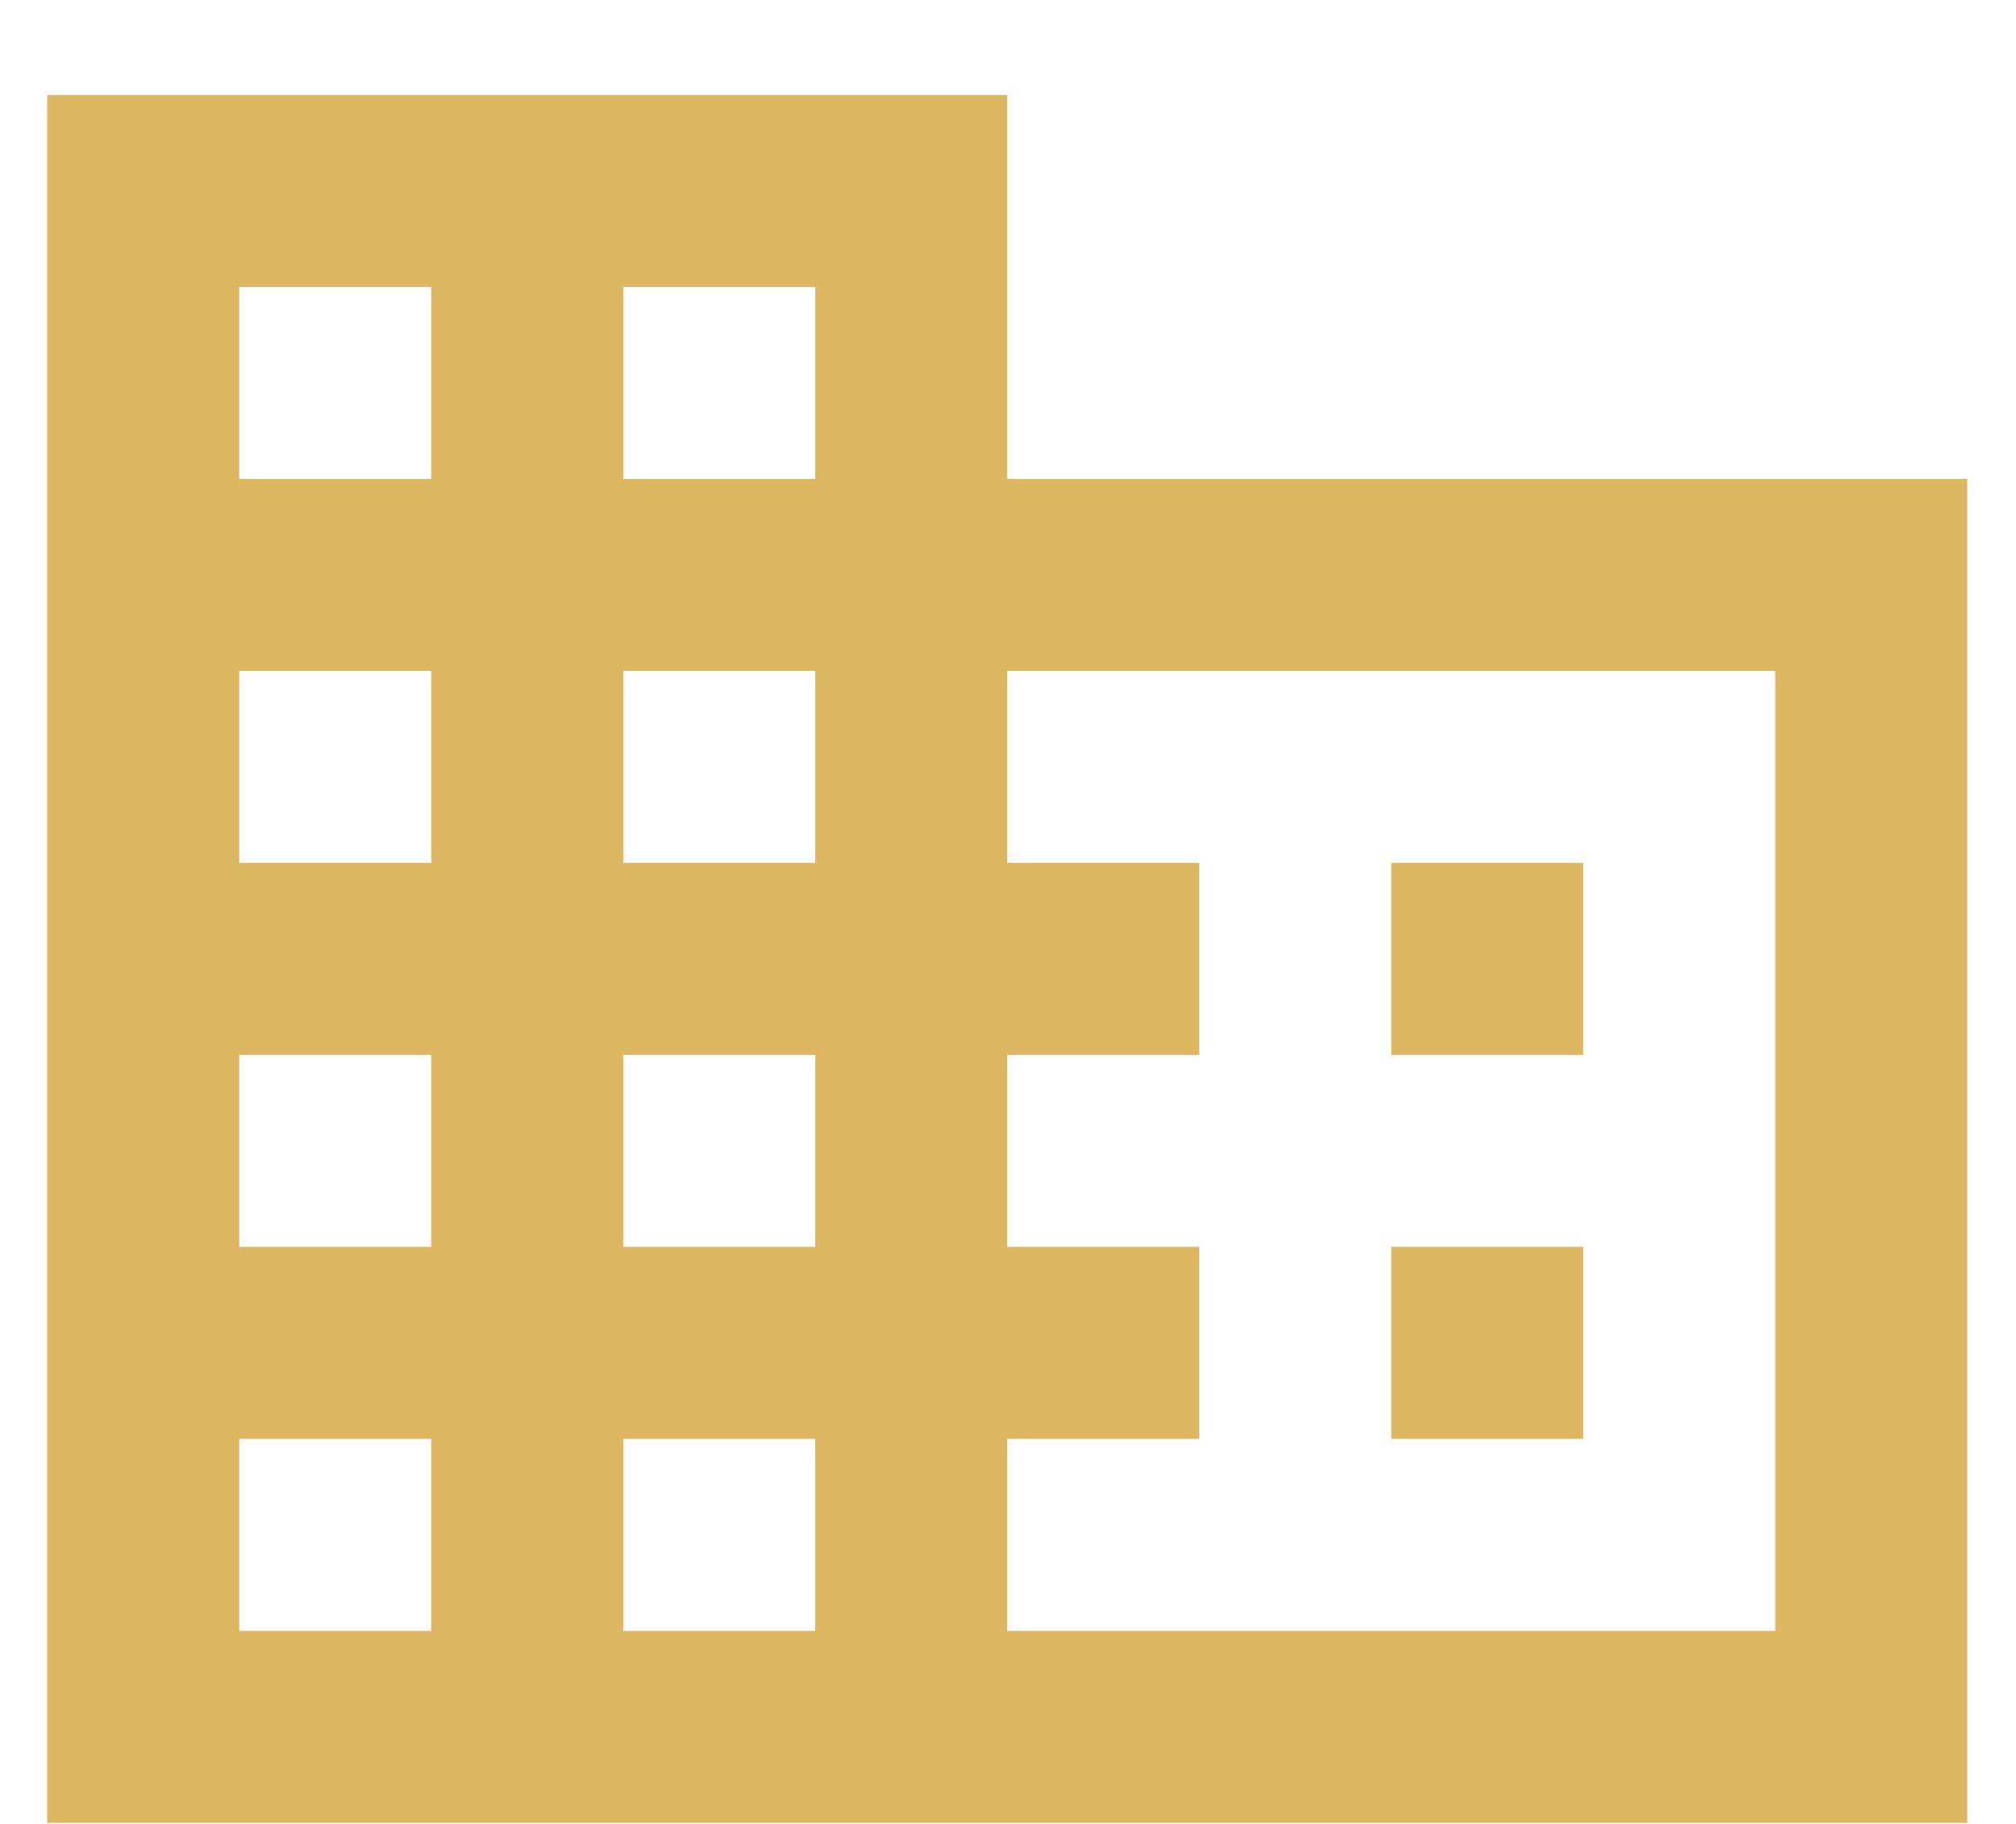 <svg width="21" height="19" viewBox="0 0 21 19" fill="none" xmlns="http://www.w3.org/2000/svg">
<path d="M16.492 12.989H14.492V14.989H16.492M16.492 8.989H14.492V10.989H16.492M18.492 16.989H10.492V14.989H12.492V12.989H10.492V10.989H12.492V8.989H10.492V6.989H18.492M8.492 4.989H6.492V2.989H8.492M8.492 8.989H6.492V6.989H8.492M8.492 12.989H6.492V10.989H8.492M8.492 16.989H6.492V14.989H8.492M4.492 4.989H2.492V2.989H4.492M4.492 8.989H2.492V6.989H4.492M4.492 12.989H2.492V10.989H4.492M4.492 16.989H2.492V14.989H4.492M10.492 4.989V0.989H0.492V18.989H20.492V4.989H10.492Z" fill="#DDB762"/>
</svg>

